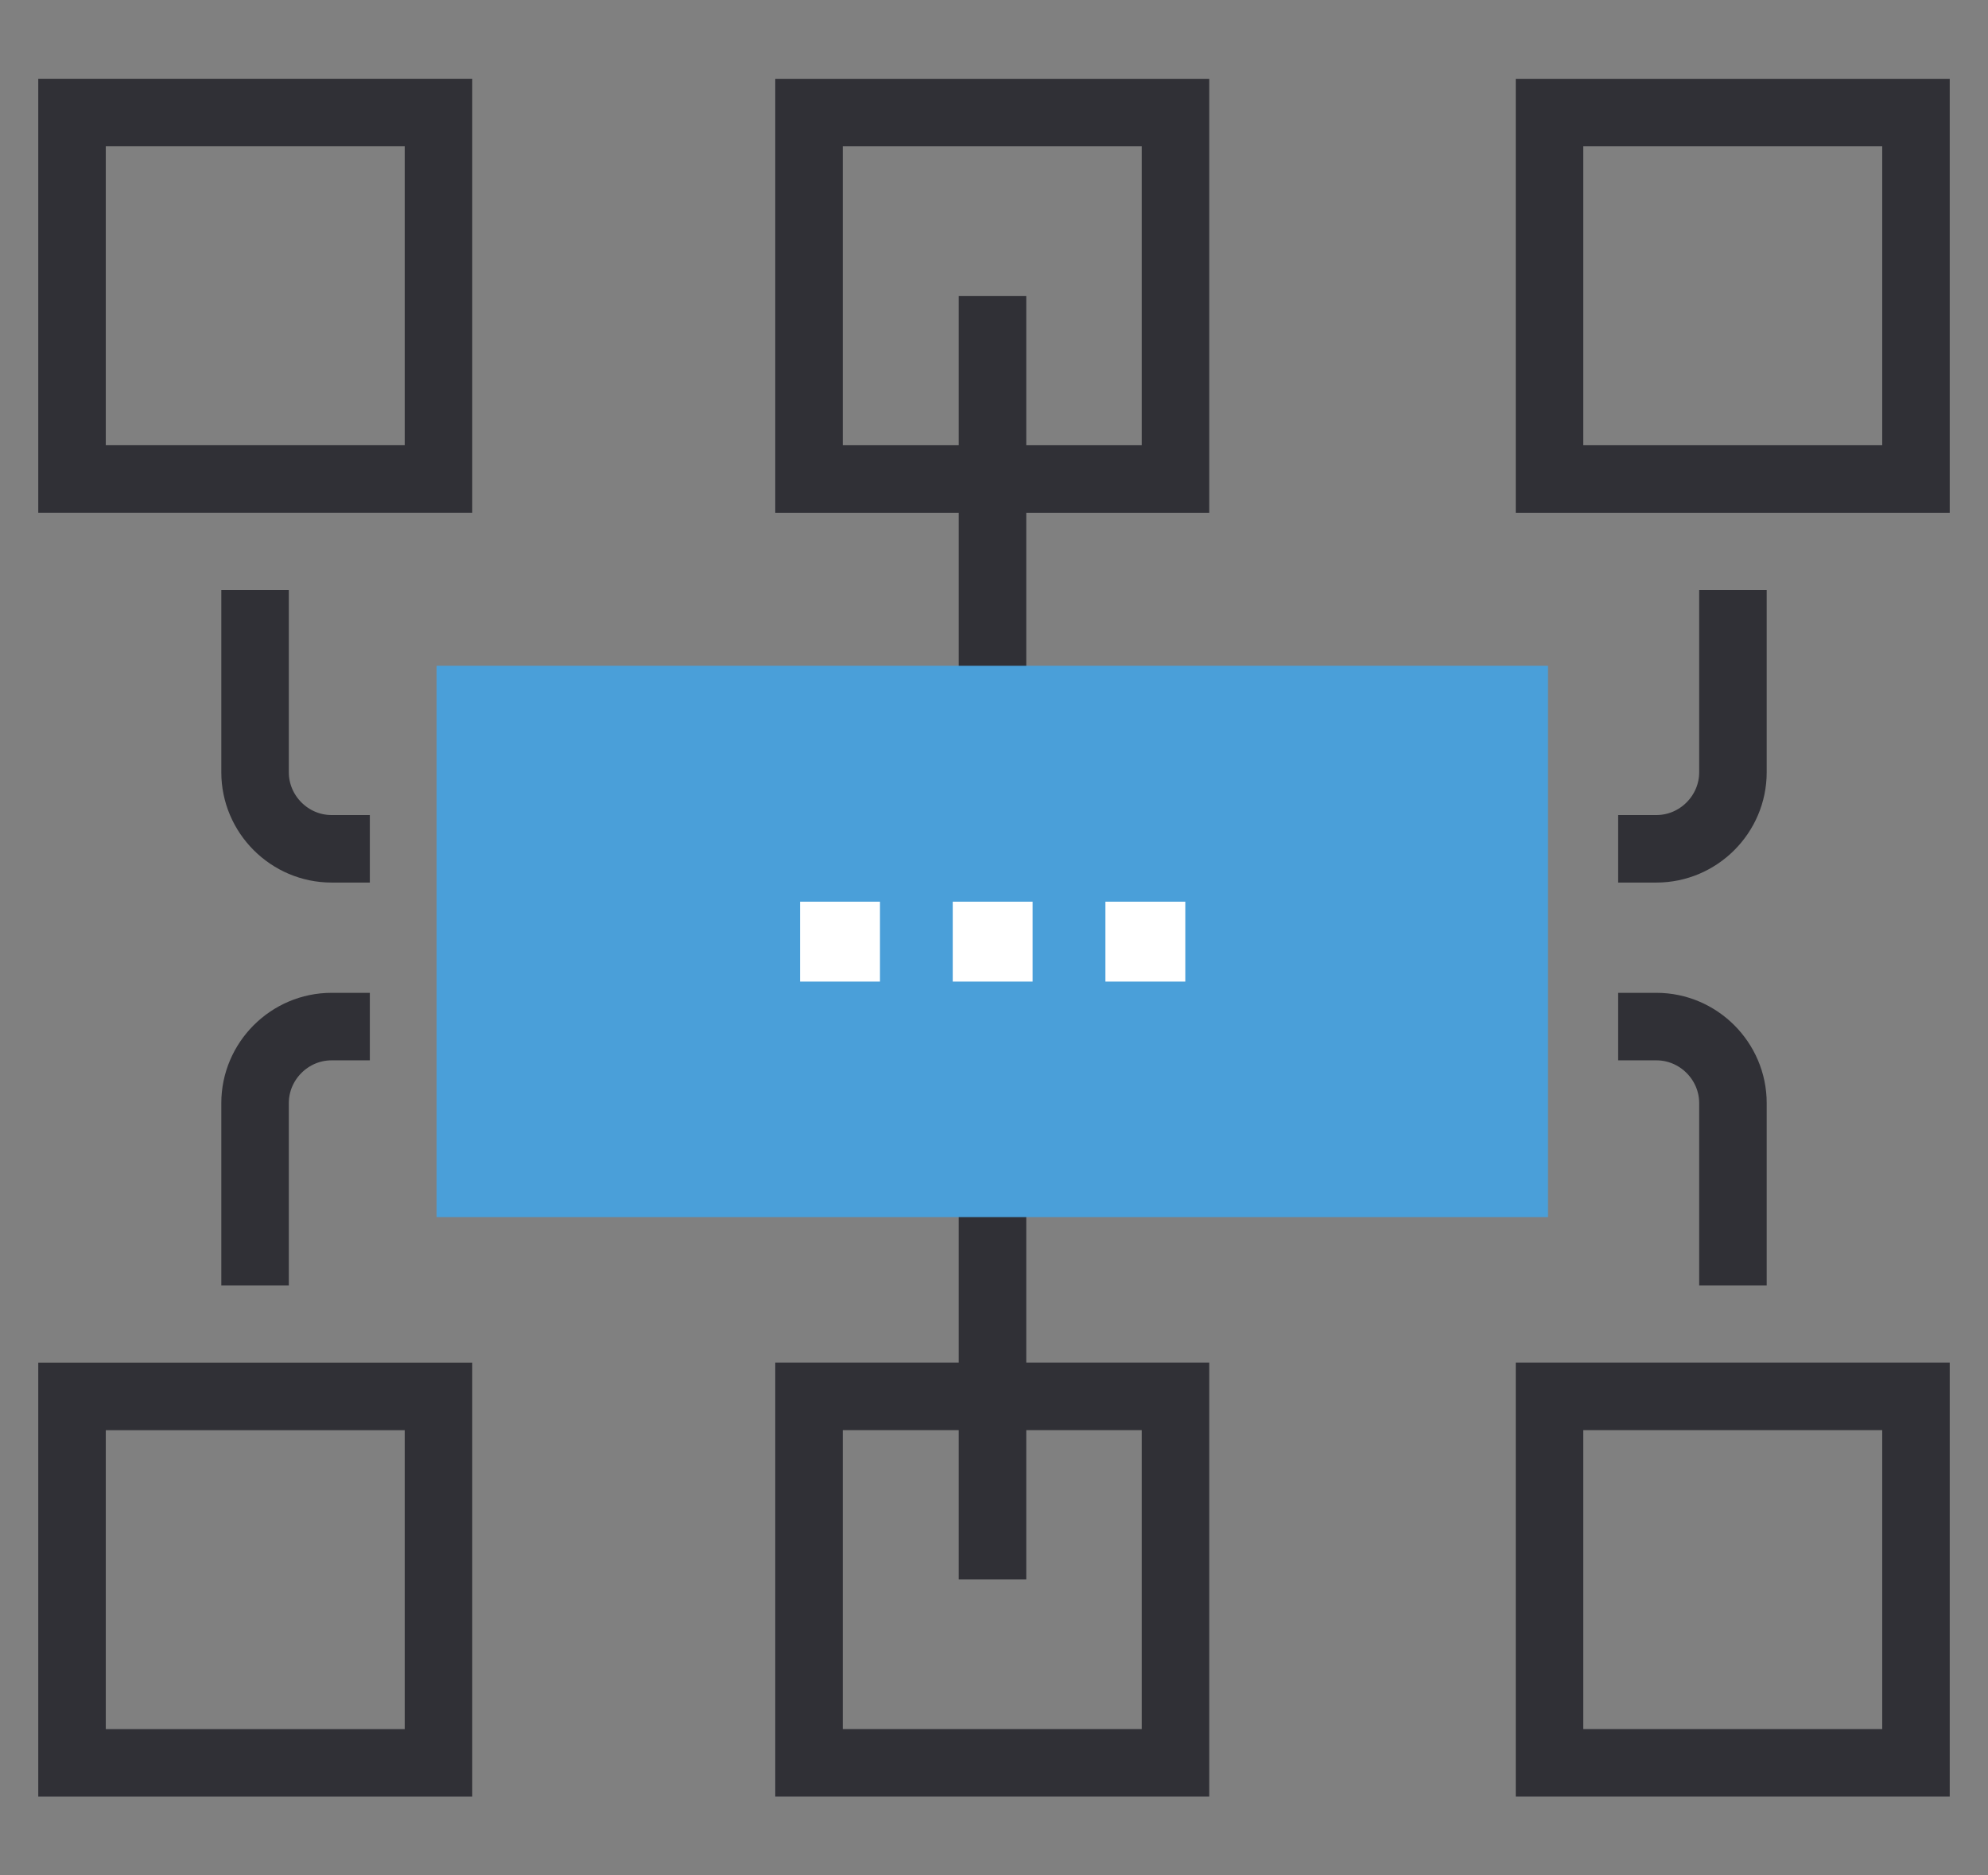 <?xml version="1.0" encoding="utf-8"?>
<!-- Generator: Adobe Illustrator 20.1.0, SVG Export Plug-In . SVG Version: 6.00 Build 0)  -->
<svg version="1.1" id="Layer_1" xmlns="http://www.w3.org/2000/svg" xmlns:xlink="http://www.w3.org/1999/xlink" x="0px" y="0px"
	 viewBox="0 0 530 500" style="enable-background:new 0 0 530 500;" xml:space="preserve">
<rect x="0" y="0" width="530" height="500" fill="#808080" stroke="none"/>
<style type="text/css">
	.st0{fill:none;stroke:#303036;stroke-width:18;stroke-miterlimit:10;}
	.st1{fill:#4A9FD9;}
	.st2{fill:#FFFFFF;}
</style>
<g>
	<g>
		<path class="st0" d="M68,157.3v48.6c0,11.2,9.2,20.4,20.4,20.4h10.2"/>
		<rect x="19.2" y="30" class="st0" width="97.7" height="97.7"/>
		<path class="st0" d="M462,157.3v48.6c0,11.2-9.2,20.4-20.4,20.4h-10.2"/>
		
			<rect x="413.2" y="30" transform="matrix(-1 -4.490598e-11 4.490598e-11 -1 924 157.712)" class="st0" width="97.7" height="97.7"/>
		
			<rect x="215.8" y="30" transform="matrix(-1 -4.490598e-11 4.490598e-11 -1 529.186 157.712)" class="st0" width="97.7" height="97.7"/>
		<line class="st0" x1="264.6" y1="236" x2="264.6" y2="78.9"/>
	</g>
	<g>
		<path class="st0" d="M68,342.7v-48.6c0-11.2,9.2-20.4,20.4-20.4h10.2"/>
		<rect x="19.2" y="372.3" class="st0" width="97.7" height="97.7"/>
		<path class="st0" d="M462,342.7v-48.6c0-11.2-9.2-20.4-20.4-20.4h-10.2"/>
		
			<rect x="413.2" y="372.3" transform="matrix(-1 4.491506e-11 -4.491506e-11 -1 924 842.288)" class="st0" width="97.7" height="97.7"/>
		
			<rect x="215.8" y="372.3" transform="matrix(-1 4.491506e-11 -4.491506e-11 -1 529.186 842.288)" class="st0" width="97.7" height="97.7"/>
		<line class="st0" x1="264.6" y1="264" x2="264.6" y2="421.1"/>
	</g>
	<rect x="116.4" y="177.5" class="st1" width="296.3" height="147"/>
	<rect x="213.3" y="240.4" class="st2" width="21.3" height="21.3"/>
	<rect x="254" y="240.4" class="st2" width="21.3" height="21.3"/>
	<rect x="294.7" y="240.4" class="st2" width="21.3" height="21.3"/>
</g>
</svg>
